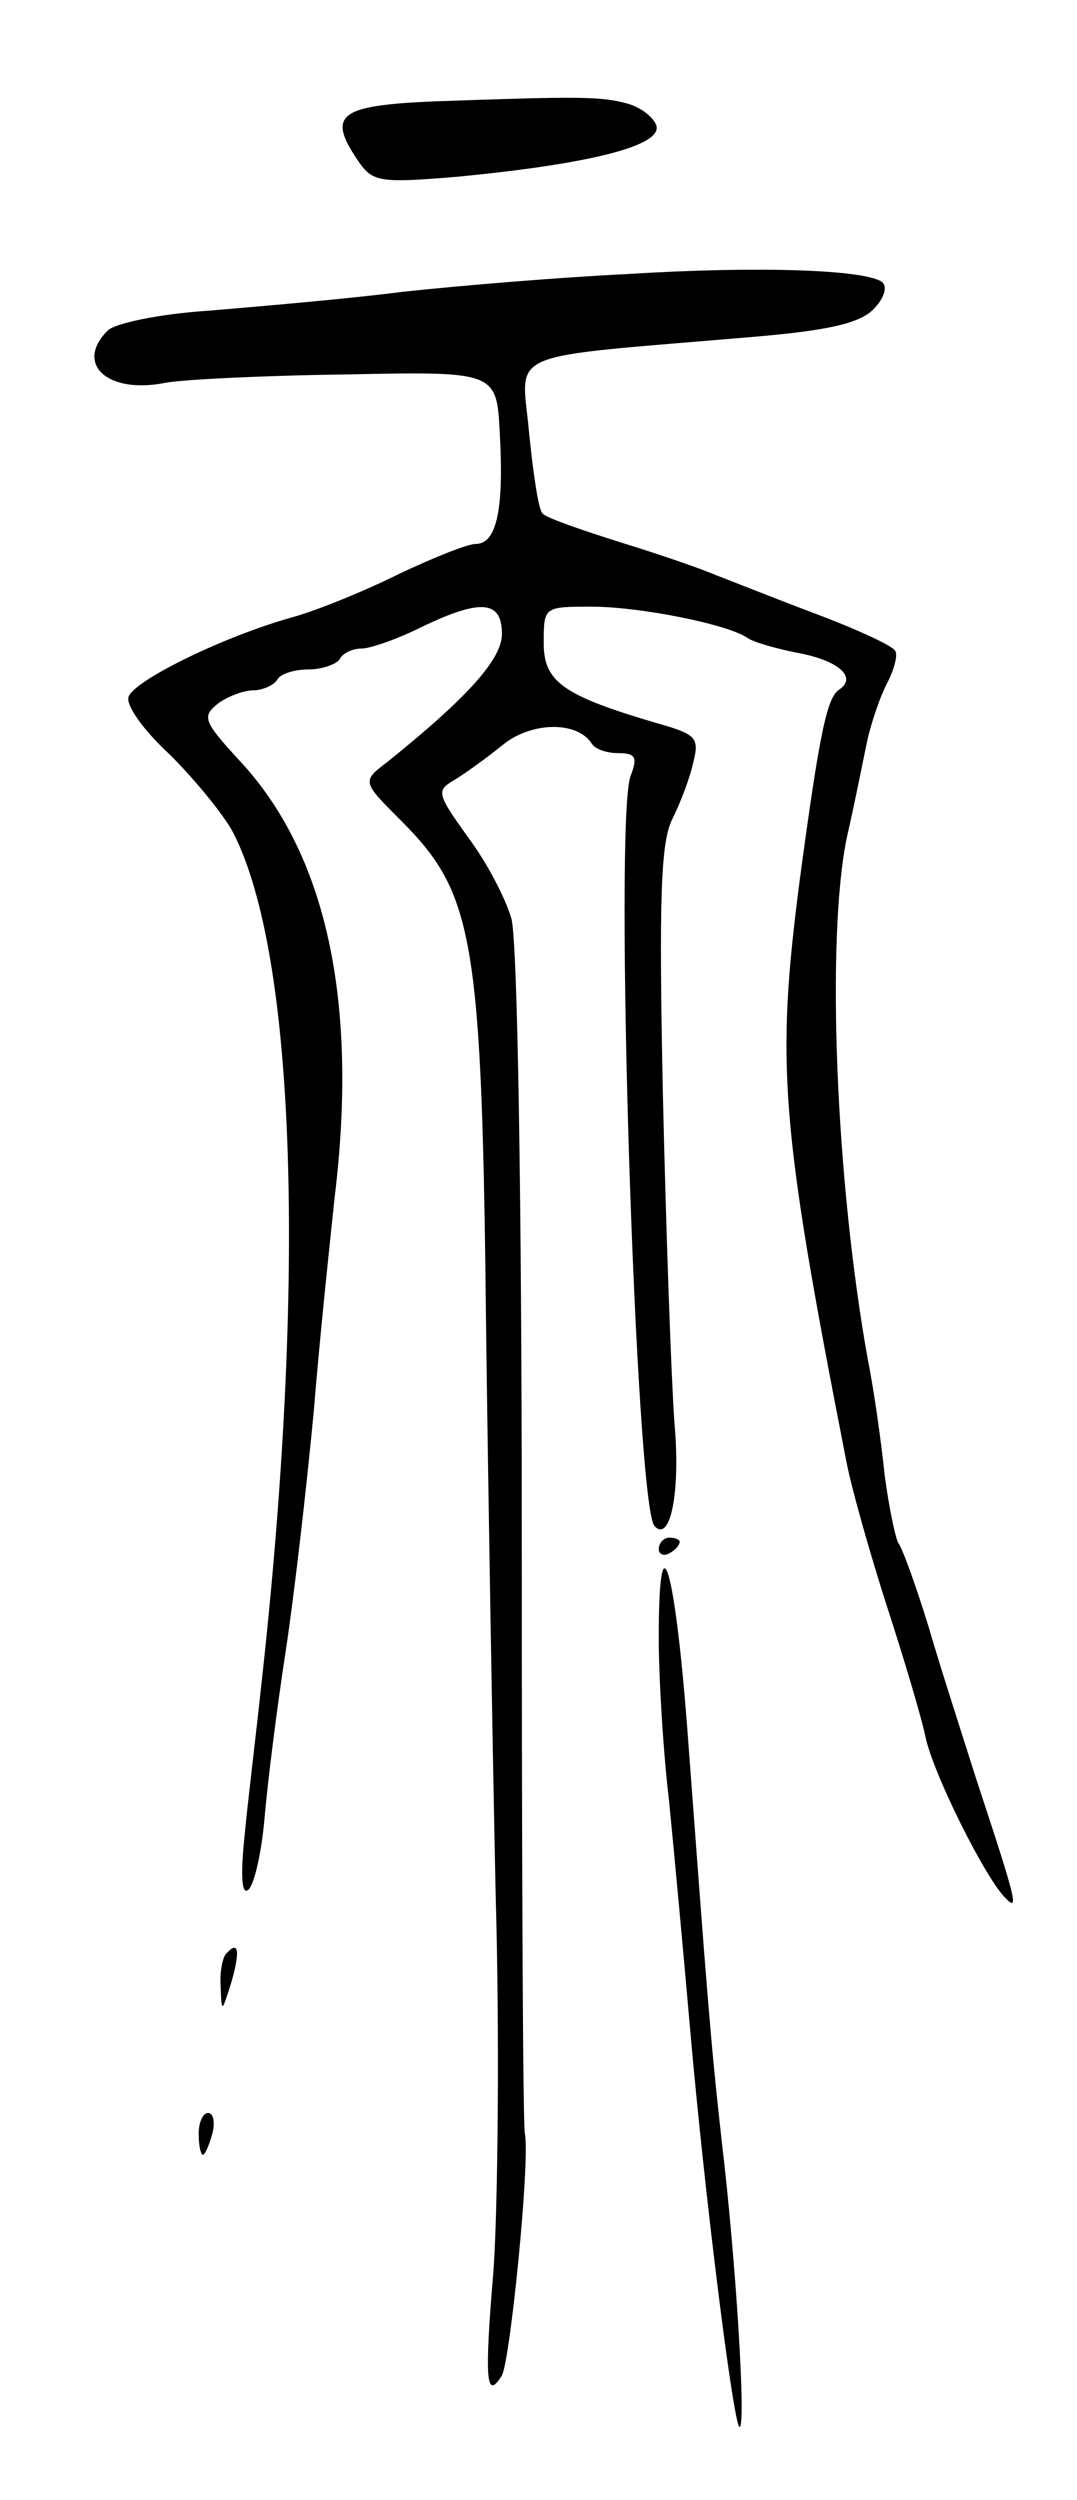 <svg version="1.0" xmlns="http://www.w3.org/2000/svg"
 width="103pt" height="239pt" viewBox="0 0 103 239"
 preserveAspectRatio="xMidYMid meet">
<g transform="translate(0,239) scale(0.1,-0.1)"
fill="#000000" stroke="none">
<path d="M413 2293 c-90 -4 -101 -13 -69 -59 13 -18 21 -19 93 -13 125 12 194
29 191 48 -2 8 -14 18 -28 22 -26 7 -46 7 -187 2z"/>
<path d="M600 2128 c-63 -3 -160 -11 -215 -17 -55 -7 -138 -14 -185 -18 -47
-3 -90 -12 -97 -19 -32 -32 0 -61 55 -50 15 3 92 7 172 8 145 3 145 3 148 -57
4 -72 -3 -105 -23 -105 -8 0 -40 -13 -72 -28 -32 -16 -78 -35 -103 -42 -65
-18 -151 -60 -157 -76 -3 -8 14 -32 40 -56 24 -24 51 -57 60 -74 60 -117 70
-427 27 -814 -5 -47 -13 -112 -16 -144 -4 -38 -3 -57 3 -53 6 4 13 35 16 69 3
35 12 106 20 158 8 52 20 156 27 230 6 74 16 167 20 205 23 188 -8 330 -92
419 -33 36 -35 41 -20 53 9 7 25 13 34 13 9 0 20 5 23 10 3 6 17 10 30 10 13
0 27 5 30 10 3 6 13 10 21 10 8 0 34 9 56 20 58 28 78 26 78 -6 0 -24 -32 -60
-109 -122 -25 -19 -25 -19 12 -56 71 -71 78 -112 82 -496 2 -151 6 -390 9
-530 4 -140 2 -302 -2 -360 -9 -107 -7 -125 8 -101 8 15 27 204 22 231 -2 8
-3 266 -3 572 0 316 -4 571 -10 590 -5 18 -23 53 -41 77 -30 42 -31 45 -14 55
10 6 31 21 47 34 27 22 71 23 85 1 3 -5 14 -9 25 -9 17 0 19 -4 12 -22 -16
-45 5 -699 23 -717 15 -16 25 32 19 99 -3 41 -8 182 -11 312 -4 191 -2 243 9
265 8 16 17 40 20 54 6 24 3 27 -36 38 -88 26 -107 39 -107 76 0 35 0 35 46
35 46 0 131 -17 149 -30 6 -4 27 -10 47 -14 39 -7 58 -23 41 -35 -12 -7 -19
-40 -38 -181 -23 -177 -19 -233 44 -555 5 -27 23 -90 39 -140 16 -49 33 -106
37 -125 7 -35 58 -137 77 -155 12 -12 11 -5 -27 110 -14 44 -36 112 -47 150
-12 39 -25 75 -29 80 -3 6 -9 35 -13 65 -3 30 -10 80 -16 110 -31 172 -40 404
-20 500 7 30 15 71 19 90 4 19 13 45 20 58 6 12 10 26 7 30 -3 5 -38 21 -78
36 -40 15 -82 32 -93 36 -11 5 -51 19 -90 31 -38 12 -73 24 -76 28 -4 3 -9 38
-13 77 -7 81 -30 71 215 92 71 6 101 13 114 26 10 10 14 21 9 26 -14 12 -116
16 -244 8z"/>
<path d="M630 909 c0 -5 5 -7 10 -4 6 3 10 8 10 11 0 2 -4 4 -10 4 -5 0 -10
-5 -10 -11z"/>
<path d="M630 824 c0 -36 4 -107 10 -157 5 -51 14 -148 20 -217 14 -160 41
-374 47 -380 7 -6 -3 159 -17 275 -11 99 -14 143 -32 383 -12 163 -28 219 -28
96z"/>
<path d="M217 523 c-4 -3 -7 -18 -6 -32 1 -26 1 -25 10 3 9 31 7 41 -4 29z"/>
<path d="M190 350 c0 -11 2 -20 4 -20 2 0 6 9 9 20 3 11 1 20 -4 20 -5 0 -9
-9 -9 -20z"/>
</g>
</svg>
